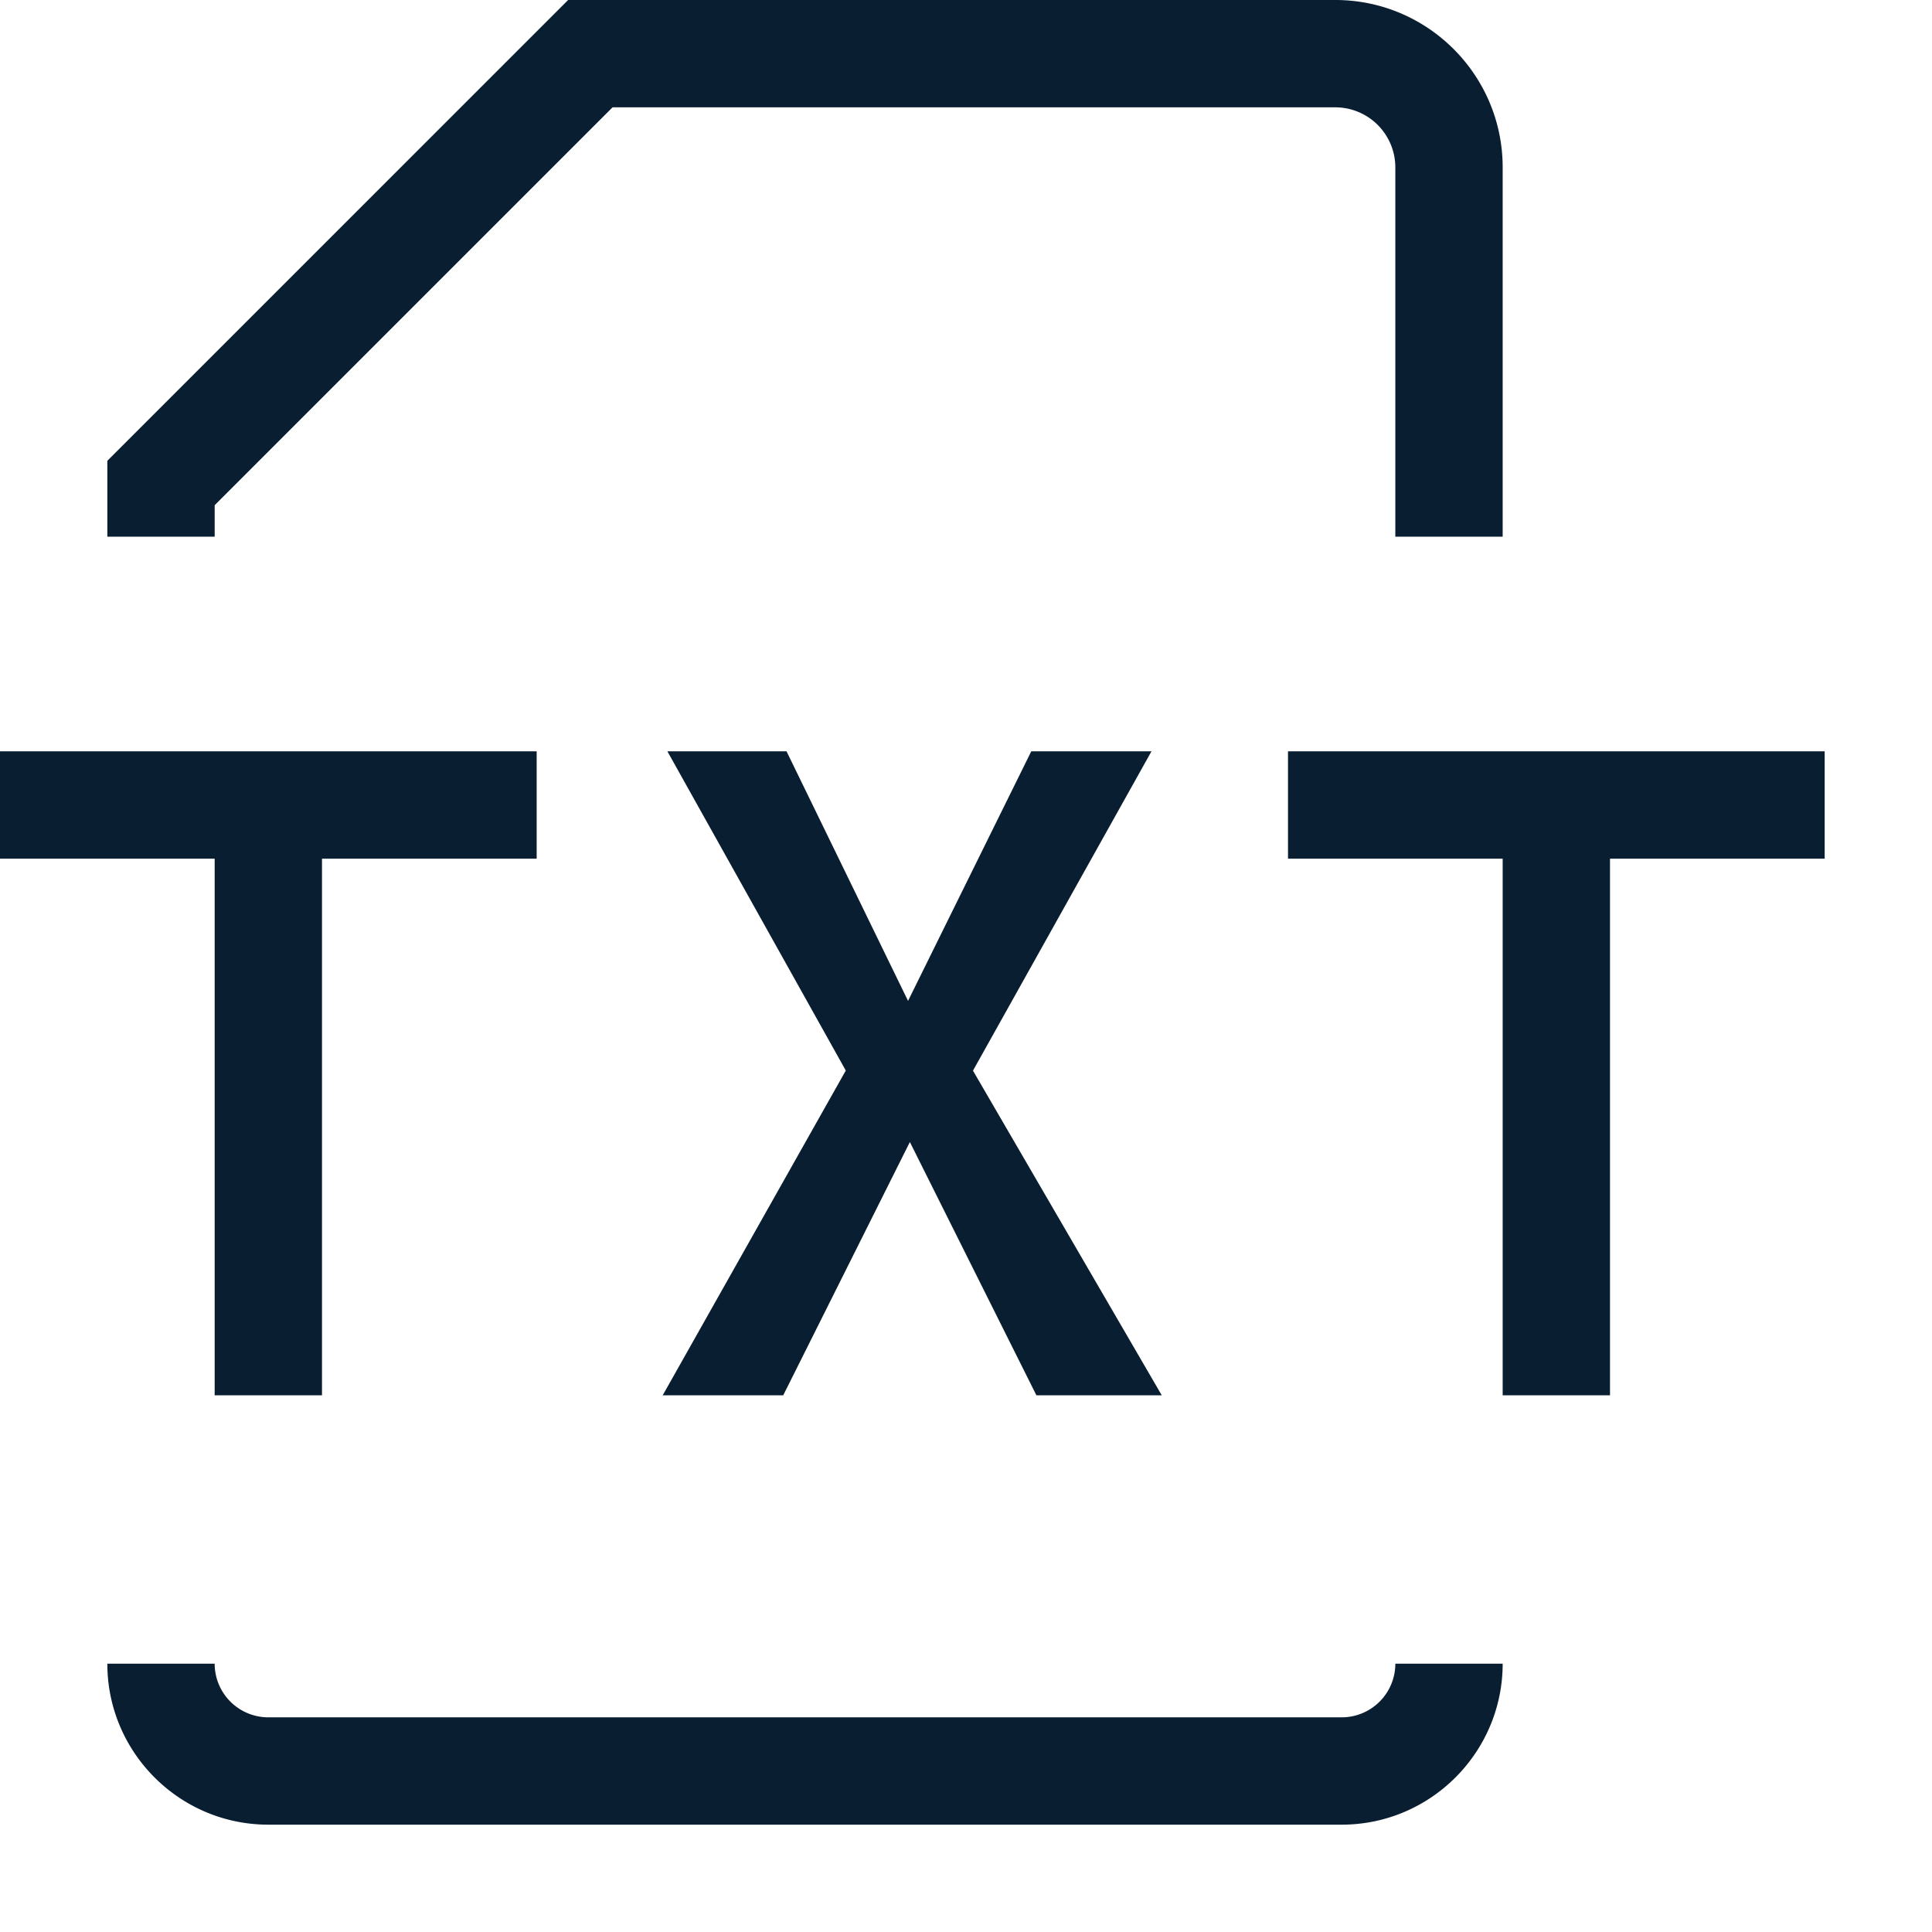 <svg xmlns="http://www.w3.org/2000/svg" width="18" height="18" version="1" viewBox="0 0 18 18"><path fill="#0a1e32" d="M14 5h-1V1.559A.56.56 0 0 0 12.441 1H5.707L2 4.707V5H1v-.707L5.293 0h7.148C13.301 0 14 .699 14 1.559V5zm-1.5 12h-10c-.827 0-1.5-.673-1.5-1.5h1a.5.5 0 0 0 .5.5h10a.5.5 0 0 0 .5-.5h1c0 .827-.673 1.5-1.5 1.5zM5 8H3v5H2V8H0V7h5v1zm12 0h-2v5h-1V8h-2V7h5v1zm-7.344 5l-1.179-2.36L7.297 13H6.174L7.88 9.974 6.218 7h1.11L8.46 9.325 9.608 7h1.12L9.065 9.975 10.824 13z"/></svg>